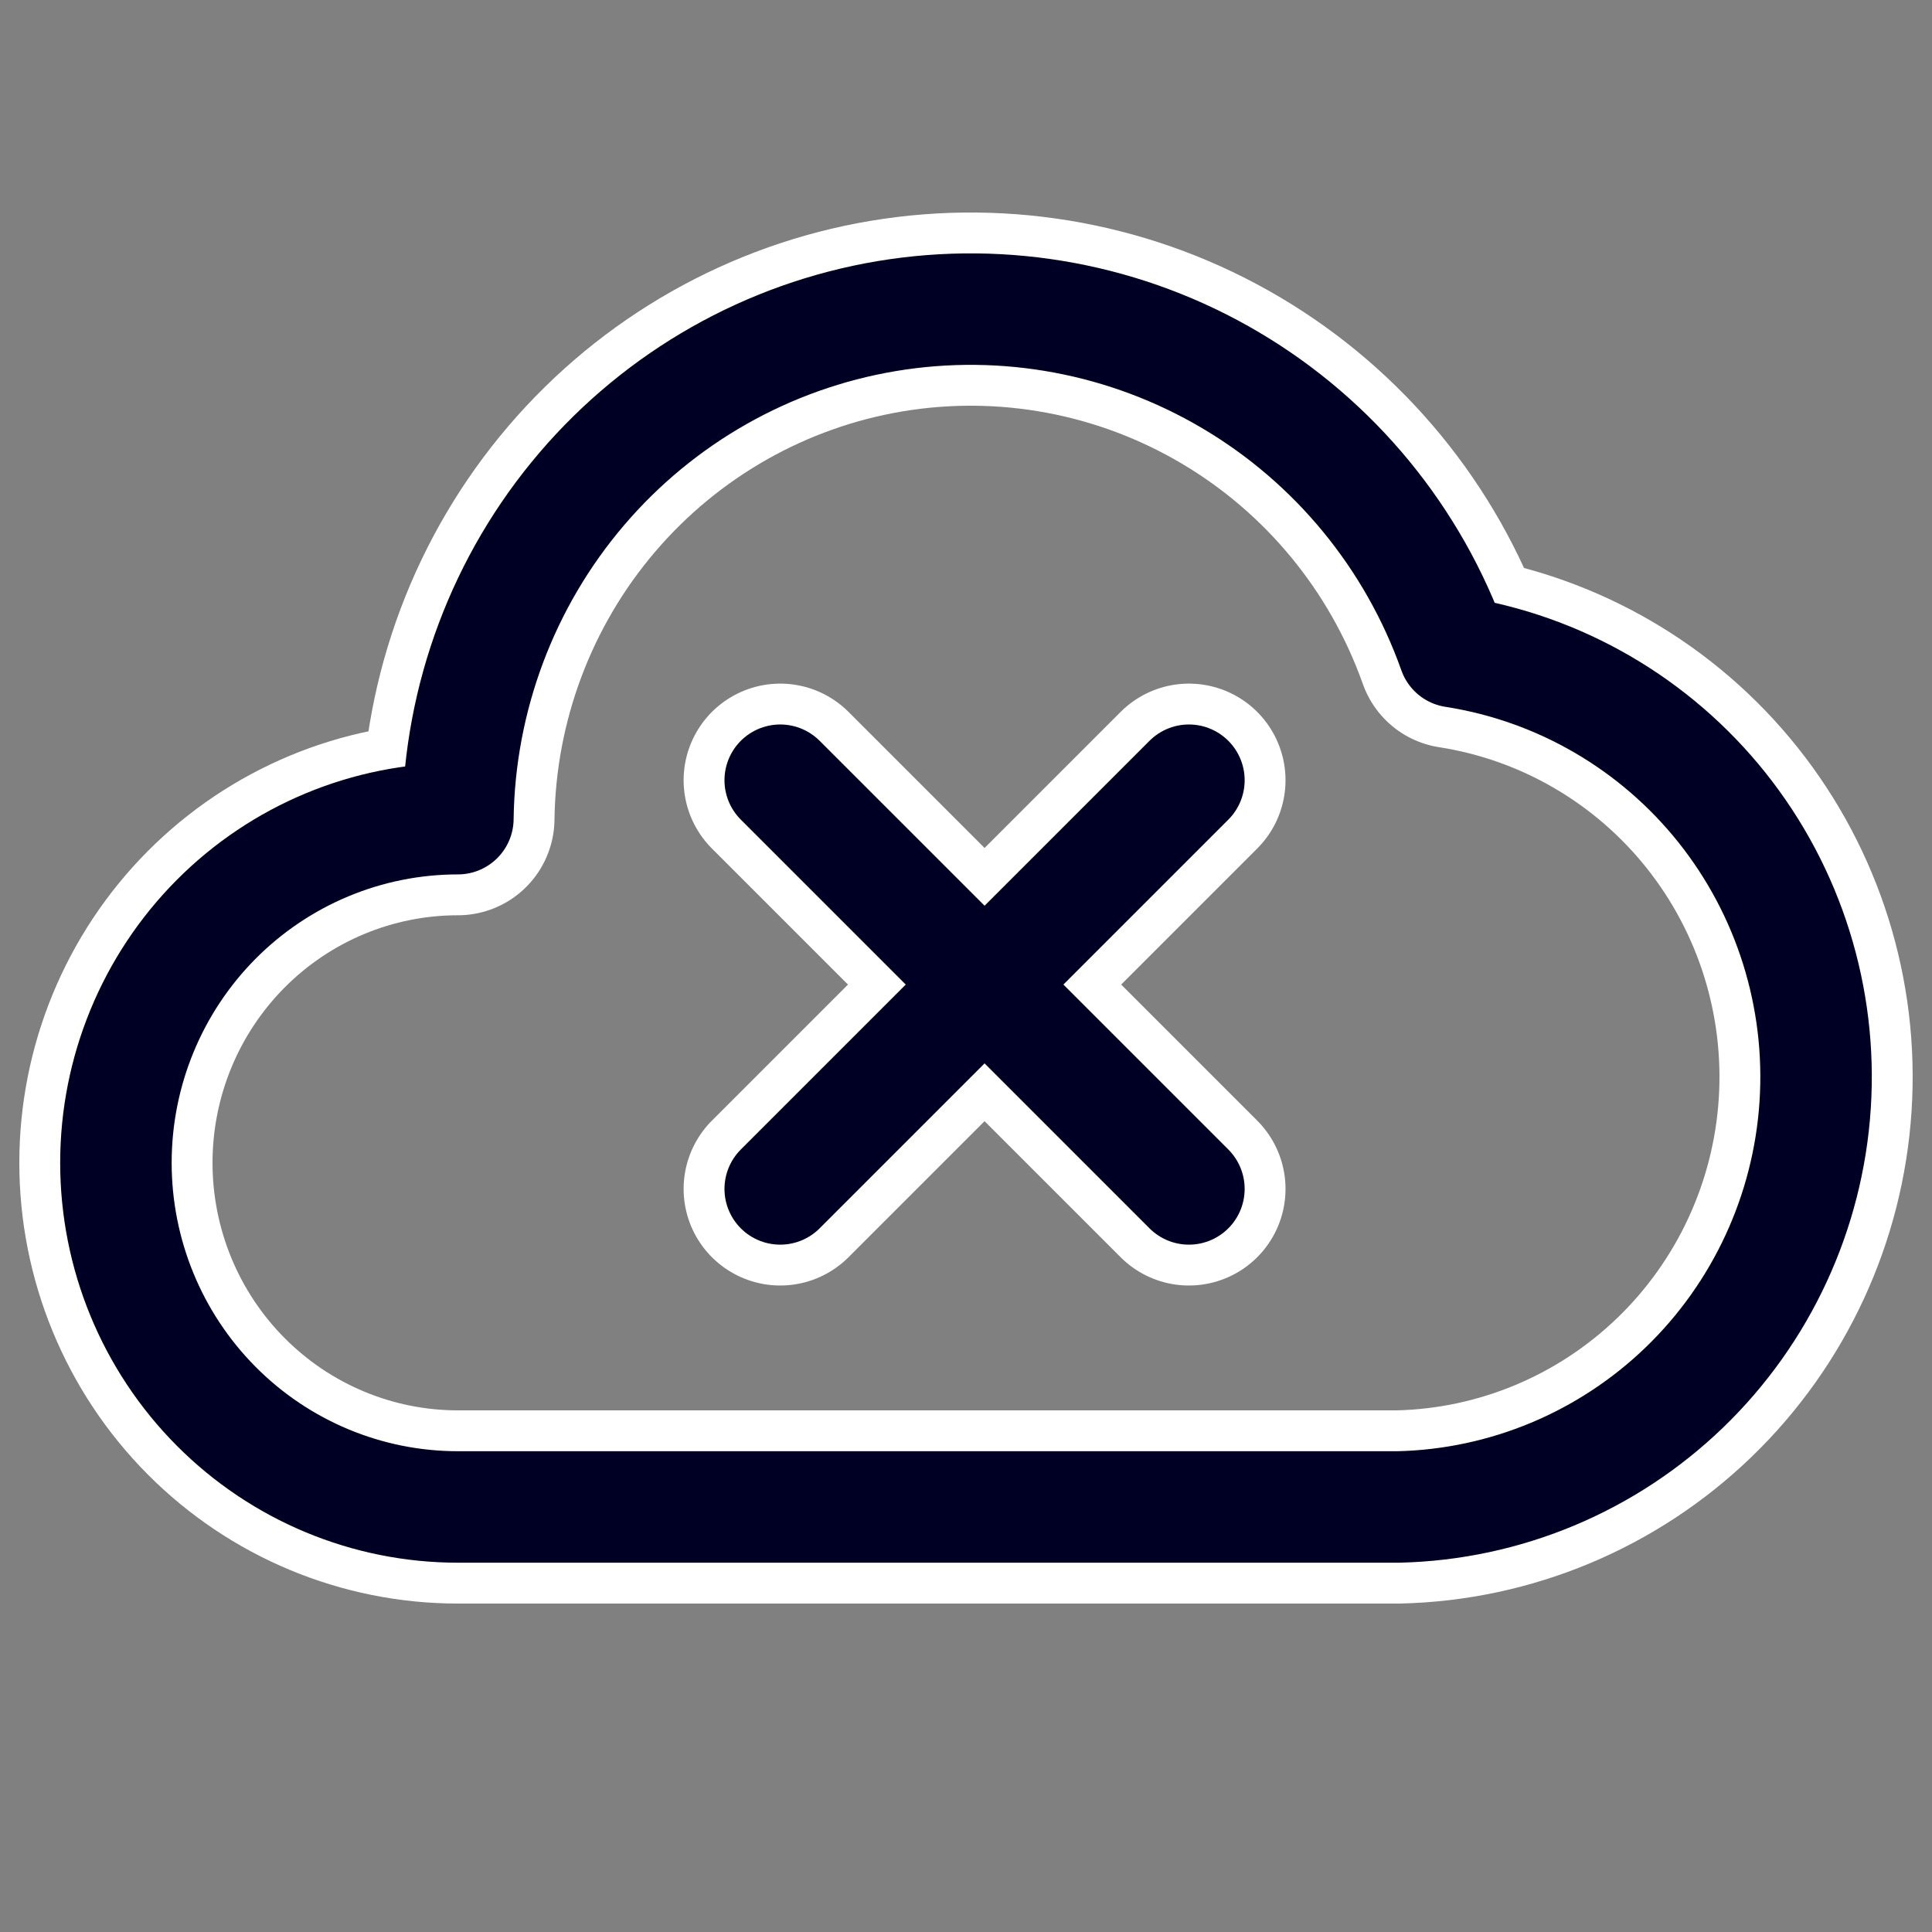 <svg width="50" height="50" viewBox="0 0 50 50" fill="none" xmlns="http://www.w3.org/2000/svg">
<rect x="0" y="0" width="50" height="50" fill="#808080" stroke="none"/>
<path d="M36.189 39C38.954 38.937 41.595 37.833 43.592 35.907C45.588 33.982 46.796 31.373 46.976 28.596C47.157 25.819 46.297 23.074 44.567 20.903C42.836 18.732 40.36 17.292 37.627 16.867C36.58 13.916 34.536 11.43 31.852 9.843C29.168 8.255 26.015 7.667 22.944 8.181C19.873 8.696 17.08 10.281 15.052 12.658C13.024 15.035 11.891 18.054 11.85 21.187C9.503 21.187 7.252 22.125 5.592 23.795C3.932 25.466 3 27.731 3 30.093C3 32.456 3.932 34.721 5.592 36.391C7.252 38.062 9.503 39 11.85 39H36.189Z" stroke="white" stroke-width="5" stroke-linecap="round" stroke-linejoin="round"/>
<path d="M20.192 30.769L30.769 20.192" stroke="white" stroke-width="5" stroke-linecap="round"/>
<path d="M30.769 30.769L20.192 20.192" stroke="white" stroke-width="5" stroke-linecap="round"/>
<path d="M36.189 39C38.954 38.937 41.595 37.833 43.592 35.907C45.588 33.982 46.796 31.373 46.976 28.596C47.157 25.819 46.297 23.074 44.567 20.903C42.836 18.732 40.36 17.292 37.627 16.867C36.58 13.916 34.536 11.43 31.852 9.843C29.168 8.255 26.015 7.667 22.944 8.181C19.873 8.696 17.08 10.281 15.052 12.658C13.024 15.035 11.891 18.054 11.85 21.187C9.503 21.187 7.252 22.125 5.592 23.795C3.932 25.466 3 27.731 3 30.093C3 32.456 3.932 34.721 5.592 36.391C7.252 38.062 9.503 39 11.85 39H36.189Z" stroke="#000025" stroke-width="2.885" stroke-linecap="round" stroke-linejoin="round"/>
<path d="M20.192 30.769L30.769 20.192" stroke="#000025" stroke-width="2.885" stroke-linecap="round"/>
<path d="M30.769 30.769L20.192 20.192" stroke="#000025" stroke-width="2.885" stroke-linecap="round"/>
</svg>
